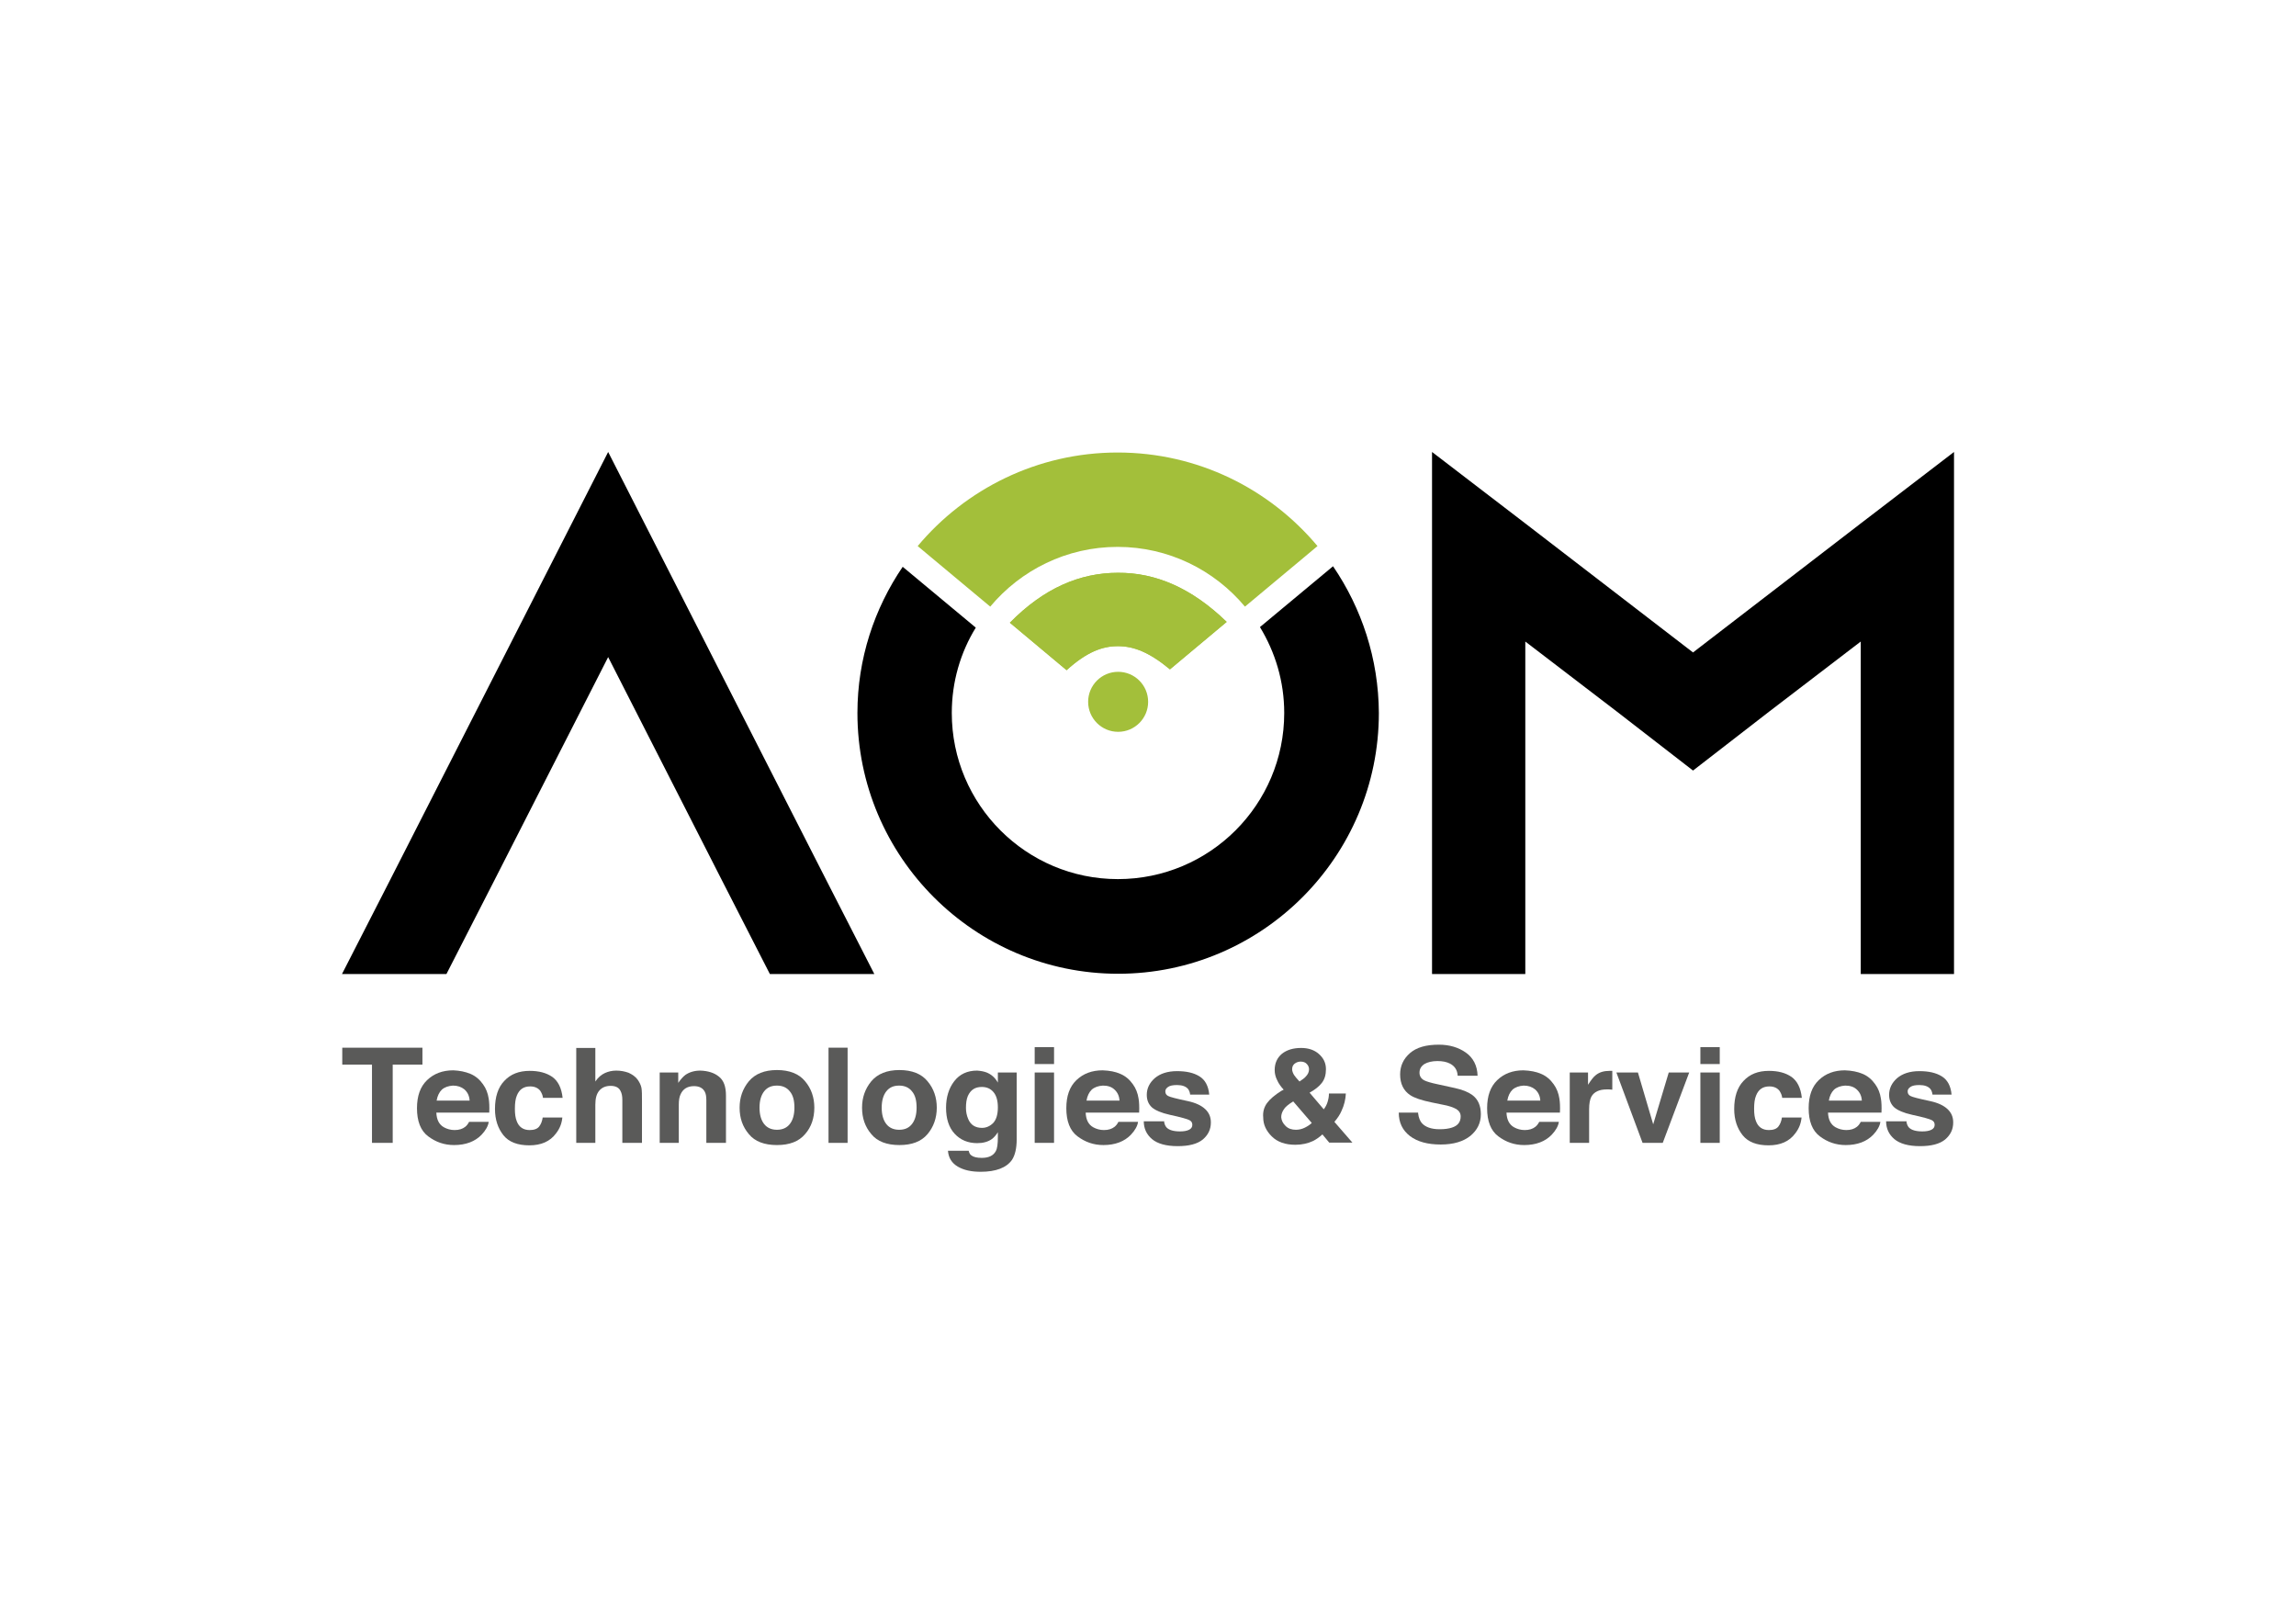 <?xml version="1.0" encoding="utf-8"?>
<!-- Generator: Adobe Illustrator 24.2.1, SVG Export Plug-In . SVG Version: 6.00 Build 0)  -->
<svg version="1.1" xmlns="http://www.w3.org/2000/svg" xmlns:xlink="http://www.w3.org/1999/xlink" x="0px" y="0px"
	 viewBox="0 0 841.9 595.3" style="enable-background:new 0 0 841.9 595.3;" xml:space="preserve">
<style type="text/css">
	.st0{fill:#A3BF3A;}
	.st1{fill:#5A5A59;}
	.st2{fill:#FFFFFF;}
</style>
<g id="bakckground">
</g>
<g id="Black_letters">
	<g id="XMLID_1_">
		<path id="XMLID_597_" d="M320.6,357.1h-38.3l-17.5-34.2l-41.8-82l-41.8,82l-17.5,34.2h-38.3l17.5-34.2L223,165.7l80.1,157.2
			L320.6,357.1z"/>
		<path id="XMLID_592_" d="M716.5,165.7v191.4h-34.2V235.2l-33.6,25.7l-27.9,21.6l-27.9-21.6l-33.6-25.7v121.9h-34.2V165.7
			l34.2,26.2l61.5,47.3l61.5-47.3L716.5,165.7z"/>
		<path id="XMLID_980_" d="M488.8,207.6l-26.8,22.3c5.6,9.2,8.9,19.9,8.9,31.5c0,33.6-27.3,60.9-61,60.9
			c-33.6,0-60.9-27.3-60.9-60.9c0-11.5,3.2-22.2,8.8-31.3l-26.8-22.3c-10.4,15.3-16.6,33.7-16.6,53.6c0,52.7,42.9,95.6,95.6,95.6
			c52.7,0,95.6-42.9,95.6-95.6C505.5,241.5,499.3,223,488.8,207.6z"/>
	</g>
</g>
<g id="Green_WIFI_Shape">
	<path id="XMLID_1054_" class="st0" d="M409.8,200.5c18.7,0,35.5,8.5,46.7,21.9l21.7-18.1l4.9-4.1c-17.6-21-43.9-34.3-73.3-34.3
		c-29.4,0-55.8,13.4-73.3,34.3l4.9,4.1l21.7,18.1C374.3,209,391.1,200.5,409.8,200.5z"/>
	<path id="XMLID_983_" class="st0" d="M449.8,228L429,245.4c-7.6-6.3-13.3-8.5-19.1-8.5s-11.5,2.2-18.8,8.8l-20.8-17.4
		c12.5-12.7,25.7-18.3,39.6-18.3C423.8,209.9,437,215.6,449.8,228z"/>
	<path id="XMLID_984_" class="st0" d="M449.8,228L429,245.4c-7.6-6.3-13.3-8.5-19.1-8.5s-11.5,2.2-18.8,8.8l0,0l-20.8-17.4l0,0
		c12.5-12.7,25.7-18.3,39.6-18.3C423.8,209.9,437,215.6,449.8,228z"/>
	<circle id="XMLID_883_" class="st0" cx="410" cy="257.3" r="11"/>
</g>
<g id="Slogon">
	<g id="XMLID_908_">
		<path id="XMLID_909_" class="st1" d="M154.9,384.1v6.2H144V419h-7.6v-28.7h-10.9v-6.2H154.9z"/>
		<path id="XMLID_911_" class="st1" d="M172.5,393.7c1.9,0.8,3.4,2.1,4.6,3.8c1.1,1.5,1.8,3.3,2.1,5.3c0.2,1.2,0.3,2.9,0.2,5.1H160
			c0.1,2.6,1,4.4,2.8,5.4c1.1,0.6,2.4,1,3.9,1c1.6,0,2.9-0.4,3.9-1.2c0.5-0.4,1-1,1.4-1.8h7.2c-0.2,1.5-1.1,3.1-2.6,4.7
			c-2.4,2.5-5.8,3.8-10.1,3.8c-3.6,0-6.7-1.1-9.5-3.2s-4.1-5.6-4.1-10.3c0-4.5,1.2-7.9,3.7-10.3c2.5-2.4,5.7-3.6,9.6-3.6
			C168.5,392.5,170.6,392.9,172.5,393.7z M162,399.5c-1,1-1.6,2.3-1.9,4h12.1c-0.1-1.8-0.8-3.1-1.9-4.1c-1.1-0.9-2.5-1.4-4.2-1.4
			C164.4,398.1,163,398.6,162,399.5z"/>
		<path id="XMLID_922_" class="st1" d="M199.1,402.5c-0.1-1-0.5-1.8-1-2.6c-0.8-1-2-1.6-3.7-1.6c-2.4,0-4,1.1-4.9,3.4
			c-0.5,1.2-0.7,2.8-0.7,4.8c0,1.9,0.2,3.4,0.7,4.6c0.8,2.1,2.4,3.2,4.7,3.2c1.6,0,2.8-0.4,3.5-1.3c0.7-0.9,1.1-2,1.3-3.3h7.2
			c-0.2,2.1-0.9,4-2.3,5.8c-2.2,3-5.5,4.4-9.8,4.4s-7.5-1.2-9.5-3.7c-2-2.5-3.1-5.7-3.1-9.6c0-4.4,1.1-7.9,3.4-10.3
			c2.3-2.5,5.4-3.7,9.3-3.7c3.4,0,6.1,0.7,8.3,2.2c2.1,1.5,3.4,4,3.8,7.7H199.1z"/>
		<path id="XMLID_924_" class="st1" d="M230.5,393.3c1.3,0.6,2.5,1.4,3.3,2.5c0.7,1,1.2,2,1.4,3c0.2,1,0.2,2.7,0.2,5V419h-7.2v-15.7
			c0-1.4-0.2-2.5-0.7-3.4c-0.6-1.2-1.8-1.8-3.6-1.8c-1.8,0-3.2,0.6-4.2,1.8s-1.4,2.9-1.4,5.1v14h-7v-34.8h7v12.3
			c1-1.5,2.2-2.5,3.5-3.1c1.3-0.6,2.7-0.9,4.2-0.9C227.6,392.5,229.1,392.8,230.5,393.3z"/>
		<path id="XMLID_926_" class="st1" d="M263.6,394.7c1.8,1.4,2.6,3.7,2.6,7V419h-7.2v-15.7c0-1.4-0.2-2.4-0.6-3.1
			c-0.7-1.3-2-2-3.9-2c-2.4,0-4,1-4.9,2.9c-0.5,1-0.7,2.3-0.7,3.9v14h-7v-25.8h6.8v3.8c0.9-1.3,1.8-2.3,2.6-2.9
			c1.4-1,3.3-1.6,5.5-1.6C259.6,392.6,261.9,393.3,263.6,394.7z"/>
		<path id="XMLID_928_" class="st1" d="M295.2,415.8c-2.3,2.7-5.7,4-10.3,4c-4.6,0-8.1-1.3-10.3-4c-2.3-2.7-3.4-5.9-3.4-9.7
			c0-3.7,1.1-6.9,3.4-9.7c2.3-2.7,5.7-4.1,10.3-4.1c4.6,0,8.1,1.4,10.3,4.1c2.3,2.7,3.4,6,3.4,9.7
			C298.6,409.9,297.5,413.2,295.2,415.8z M289.6,412.1c1.1-1.4,1.7-3.4,1.7-6c0-2.6-0.5-4.6-1.7-6c-1.1-1.4-2.7-2.1-4.7-2.1
			c-2.1,0-3.6,0.7-4.7,2.1c-1.1,1.4-1.7,3.4-1.7,6c0,2.6,0.6,4.6,1.7,6c1.1,1.4,2.7,2.1,4.7,2.1
			C286.9,414.2,288.5,413.5,289.6,412.1z"/>
		<path id="XMLID_931_" class="st1" d="M310.8,419h-7v-34.9h7V419z"/>
		<path id="XMLID_933_" class="st1" d="M340.1,415.8c-2.3,2.7-5.7,4-10.3,4c-4.6,0-8.1-1.3-10.3-4c-2.3-2.7-3.4-5.9-3.4-9.7
			c0-3.7,1.1-6.9,3.4-9.7c2.3-2.7,5.7-4.1,10.3-4.1c4.6,0,8.1,1.4,10.3,4.1c2.3,2.7,3.4,6,3.4,9.7
			C343.5,409.9,342.3,413.2,340.1,415.8z M334.4,412.1c1.1-1.4,1.7-3.4,1.7-6c0-2.6-0.5-4.6-1.7-6c-1.1-1.4-2.7-2.1-4.7-2.1
			c-2.1,0-3.6,0.7-4.7,2.1c-1.1,1.4-1.7,3.4-1.7,6c0,2.6,0.6,4.6,1.7,6c1.1,1.4,2.7,2.1,4.7,2.1
			C331.8,414.2,333.3,413.5,334.4,412.1z"/>
		<path id="XMLID_936_" class="st1" d="M361.8,393.2c1.7,0.7,3.1,1.9,4.1,3.7v-3.7h6.9v24.5c0,3.3-0.6,5.8-1.7,7.5
			c-2,2.9-5.9,4.4-11.5,4.4c-3.4,0-6.2-0.6-8.4-1.9c-2.2-1.3-3.4-3.2-3.6-5.8h7.6c0.2,0.8,0.5,1.4,1,1.7c0.8,0.6,2,0.9,3.8,0.9
			c2.5,0,4.2-0.8,5.1-2.4c0.6-1,0.8-2.8,0.8-5.3v-1.7c-0.7,1.1-1.4,1.9-2.2,2.5c-1.4,1-3.2,1.5-5.4,1.5c-3.4,0-6.2-1.2-8.3-3.5
			c-2.1-2.3-3.1-5.5-3.1-9.5c0-3.8,1-7.1,3-9.7c2-2.6,4.8-3.9,8.4-3.9C359.6,392.6,360.8,392.8,361.8,393.2z M364.2,411.7
			c1.1-1.2,1.7-3.1,1.7-5.7c0-2.4-0.5-4.3-1.6-5.6c-1.1-1.3-2.5-1.9-4.3-1.9c-2.5,0-4.1,1.1-5.1,3.3c-0.5,1.2-0.7,2.6-0.7,4.4
			c0,1.5,0.3,2.8,0.8,4c0.9,2.2,2.6,3.3,5.1,3.3C361.6,413.5,363,412.9,364.2,411.7z"/>
		<path id="XMLID_939_" class="st1" d="M386.5,390.1h-7.1v-6.2h7.1V390.1z M379.4,393.2h7.1V419h-7.1V393.2z"/>
		<path id="XMLID_942_" class="st1" d="M410.8,393.7c1.9,0.8,3.4,2.1,4.6,3.8c1.1,1.5,1.8,3.3,2.1,5.3c0.2,1.2,0.3,2.9,0.2,5.1
			h-19.6c0.1,2.6,1,4.4,2.8,5.4c1.1,0.6,2.4,1,3.9,1c1.6,0,2.9-0.4,3.9-1.2c0.5-0.4,1-1,1.4-1.8h7.2c-0.2,1.5-1.1,3.1-2.6,4.7
			c-2.4,2.5-5.8,3.8-10.1,3.8c-3.6,0-6.7-1.1-9.5-3.2s-4.1-5.6-4.1-10.3c0-4.5,1.2-7.9,3.7-10.3c2.5-2.4,5.7-3.6,9.6-3.6
			C406.9,392.5,409,392.9,410.8,393.7z M400.3,399.5c-1,1-1.6,2.3-1.9,4h12.1c-0.1-1.8-0.8-3.1-1.9-4.1s-2.5-1.4-4.2-1.4
			C402.7,398.1,401.3,398.6,400.3,399.5z"/>
		<path id="XMLID_945_" class="st1" d="M426.8,410.8c0.1,1.2,0.5,2.1,1,2.6c0.9,0.9,2.5,1.4,4.9,1.4c1.4,0,2.5-0.2,3.3-0.6
			c0.8-0.4,1.2-1,1.2-1.8c0-0.8-0.3-1.3-1-1.7c-0.7-0.4-3.1-1.1-7.3-2c-3.1-0.7-5.2-1.6-6.5-2.7c-1.2-1.1-1.9-2.6-1.9-4.6
			c0-2.4,1-4.4,2.9-6.1c2-1.7,4.7-2.6,8.2-2.6c3.4,0,6.1,0.6,8.2,1.9c2.1,1.3,3.3,3.5,3.6,6.7h-7c-0.1-0.9-0.4-1.6-0.8-2.1
			c-0.8-0.9-2.1-1.4-4-1.4c-1.5,0-2.6,0.2-3.3,0.7c-0.7,0.5-1,1-1,1.6c0,0.8,0.3,1.3,1,1.7c0.7,0.4,3.1,1,7.3,1.9
			c2.8,0.6,4.9,1.6,6.3,2.9c1.4,1.3,2.1,2.9,2.1,4.9c0,2.6-1,4.6-3,6.3c-2,1.6-5,2.4-9.2,2.4c-4.2,0-7.4-0.9-9.4-2.6
			c-2-1.7-3-3.9-3-6.5H426.8z"/>
		<path id="XMLID_947_" class="st1" d="M464.6,404.4c1.1-1.5,2.9-3,5.3-4.5l0.8-0.4c-1-1.1-1.9-2.3-2.4-3.5
			c-0.6-1.2-0.9-2.4-0.9-3.7c0-2.5,0.9-4.5,2.7-6c1.8-1.4,4.1-2.1,7-2.1c2.6,0,4.8,0.7,6.5,2.2c1.7,1.5,2.6,3.3,2.6,5.6
			c0,2.1-0.5,3.7-1.5,5c-1,1.3-2.5,2.5-4.5,3.6l5.2,6.1c0.6-0.8,1.1-1.7,1.4-2.7c0.3-1,0.5-2,0.5-3.1h6.2c-0.1,2.1-0.6,4.3-1.6,6.4
			c-0.5,1.2-1.4,2.6-2.6,4l6.6,7.6h-8.5l-2.5-3c-1.2,1.1-2.4,1.9-3.4,2.4c-1.9,0.9-4.1,1.4-6.5,1.4c-3.7,0-6.6-1-8.7-3.1
			c-2.1-2.1-3.1-4.4-3.1-6.9C463,407.7,463.5,405.9,464.6,404.4z M471.4,412.8c1,1,2.3,1.4,3.8,1.4c1.2,0,2.3-0.3,3.3-0.8
			c1-0.5,1.9-1.1,2.5-1.7l-6.8-7.9c-1.8,1.1-3,2.1-3.5,3c-0.6,0.9-0.9,1.8-0.9,2.8C469.9,410.8,470.4,411.8,471.4,412.8z
			 M474.5,394.1c0.3,0.5,1,1.3,2,2.4c1-0.7,1.8-1.2,2.2-1.7c0.9-0.9,1.3-1.8,1.3-2.8c0-0.7-0.3-1.4-0.8-1.9
			c-0.5-0.6-1.3-0.9-2.3-0.9c-0.6,0-1.3,0.2-1.8,0.5c-0.9,0.5-1.3,1.3-1.3,2.3C473.8,392.7,474.1,393.4,474.5,394.1z"/>
		<path id="XMLID_951_" class="st1" d="M520,408.2c0.2,1.6,0.7,2.8,1.4,3.6c1.3,1.4,3.4,2.2,6.5,2.2c1.8,0,3.3-0.2,4.5-0.6
			c2.2-0.7,3.2-2.1,3.2-4.1c0-1.1-0.5-2-1.6-2.7c-1.1-0.6-2.7-1.2-5-1.6l-3.9-0.8c-3.9-0.8-6.5-1.7-8-2.7c-2.4-1.6-3.7-4.1-3.7-7.6
			c0-3.1,1.2-5.7,3.6-7.8c2.4-2.1,5.9-3.1,10.6-3.1c3.9,0,7.2,1,9.9,2.9c2.7,1.9,4.2,4.8,4.3,8.5h-7.3c-0.1-2.1-1.1-3.6-2.9-4.5
			c-1.2-0.6-2.7-0.9-4.5-0.9c-2,0-3.6,0.4-4.8,1.1c-1.2,0.8-1.8,1.8-1.8,3.2c0,1.2,0.6,2.2,1.8,2.8c0.8,0.4,2.4,0.9,4.8,1.4l6.4,1.4
			c2.8,0.6,4.9,1.5,6.3,2.5c2.2,1.6,3.2,4,3.2,7.1c0,3.2-1.3,5.8-3.8,7.9c-2.6,2.1-6.2,3.2-10.9,3.2c-4.8,0-8.5-1-11.3-3.1
			c-2.7-2.1-4.1-4.9-4.1-8.6H520z"/>
		<path id="XMLID_953_" class="st1" d="M565.1,393.7c1.9,0.8,3.4,2.1,4.6,3.8c1.1,1.5,1.8,3.3,2.1,5.3c0.2,1.2,0.3,2.9,0.2,5.1
			h-19.6c0.1,2.6,1,4.4,2.8,5.4c1.1,0.6,2.4,1,3.9,1c1.6,0,2.9-0.4,3.9-1.2c0.5-0.4,1-1,1.4-1.8h7.2c-0.2,1.5-1.1,3.1-2.6,4.7
			c-2.4,2.5-5.8,3.8-10.1,3.8c-3.6,0-6.7-1.1-9.5-3.2s-4.1-5.6-4.1-10.3c0-4.5,1.2-7.9,3.7-10.3c2.5-2.4,5.7-3.6,9.6-3.6
			C561.1,392.5,563.3,392.9,565.1,393.7z M554.6,399.5c-1,1-1.6,2.3-1.9,4h12.1c-0.1-1.8-0.8-3.1-1.9-4.1c-1.1-0.9-2.5-1.4-4.2-1.4
			C557,398.1,555.6,398.6,554.6,399.5z"/>
		<path id="XMLID_956_" class="st1" d="M590.6,392.6c0.1,0,0.3,0,0.6,0v6.9c-0.4,0-0.8-0.1-1.2-0.1c-0.3,0-0.6,0-0.8,0
			c-2.8,0-4.7,0.9-5.7,2.7c-0.5,1-0.8,2.5-0.8,4.6V419h-7.1v-25.8h6.7v4.5c1.1-1.7,2-2.9,2.8-3.5c1.3-1.1,3-1.6,5.1-1.6
			C590.4,392.6,590.5,392.6,590.6,392.6z"/>
		<path id="XMLID_958_" class="st1" d="M611.9,393.2h7.5l-9.7,25.8h-7.4l-9.6-25.8h7.9l5.6,19L611.9,393.2z"/>
		<path id="XMLID_960_" class="st1" d="M630.6,390.1h-7.1v-6.2h7.1V390.1z M623.5,393.2h7.1V419h-7.1V393.2z"/>
		<path id="XMLID_963_" class="st1" d="M653.5,402.5c-0.1-1-0.5-1.8-1-2.6c-0.8-1-2-1.6-3.7-1.6c-2.4,0-4,1.1-4.9,3.4
			c-0.5,1.2-0.7,2.8-0.7,4.8c0,1.9,0.2,3.4,0.7,4.6c0.8,2.1,2.4,3.2,4.7,3.2c1.6,0,2.8-0.4,3.5-1.3c0.7-0.9,1.1-2,1.3-3.3h7.2
			c-0.2,2.1-0.9,4-2.3,5.8c-2.2,3-5.5,4.4-9.8,4.4c-4.3,0-7.5-1.2-9.5-3.7c-2-2.5-3.1-5.7-3.1-9.6c0-4.4,1.1-7.9,3.4-10.3
			c2.3-2.5,5.4-3.7,9.3-3.7c3.4,0,6.1,0.7,8.3,2.2c2.1,1.5,3.4,4,3.8,7.7H653.5z"/>
		<path id="XMLID_965_" class="st1" d="M683,393.7c1.9,0.8,3.4,2.1,4.6,3.8c1.1,1.5,1.8,3.3,2.1,5.3c0.2,1.2,0.3,2.9,0.2,5.1h-19.6
			c0.1,2.6,1,4.4,2.8,5.4c1.1,0.6,2.4,1,3.9,1c1.6,0,2.9-0.4,3.9-1.2c0.5-0.4,1-1,1.4-1.8h7.2c-0.2,1.5-1.1,3.1-2.6,4.7
			c-2.4,2.5-5.8,3.8-10.1,3.8c-3.6,0-6.7-1.1-9.5-3.2s-4.1-5.6-4.1-10.3c0-4.5,1.2-7.9,3.7-10.3c2.5-2.4,5.7-3.6,9.6-3.6
			C679,392.5,681.1,392.9,683,393.7z M672.5,399.5c-1,1-1.6,2.3-1.9,4h12.1c-0.1-1.8-0.8-3.1-1.9-4.1s-2.5-1.4-4.2-1.4
			C674.9,398.1,673.5,398.6,672.5,399.5z"/>
		<path id="XMLID_968_" class="st1" d="M699,410.8c0.1,1.2,0.5,2.1,1,2.6c0.9,0.9,2.5,1.4,4.9,1.4c1.4,0,2.5-0.2,3.3-0.6
			c0.8-0.4,1.2-1,1.2-1.8c0-0.8-0.3-1.3-1-1.7c-0.7-0.4-3.1-1.1-7.3-2c-3.1-0.7-5.2-1.6-6.5-2.7c-1.2-1.1-1.9-2.6-1.9-4.6
			c0-2.4,1-4.4,2.9-6.1c2-1.7,4.7-2.6,8.2-2.6c3.4,0,6.1,0.6,8.2,1.9c2.1,1.3,3.3,3.5,3.6,6.7h-7c-0.1-0.9-0.4-1.6-0.8-2.1
			c-0.8-0.9-2.1-1.4-4-1.4c-1.5,0-2.6,0.2-3.3,0.7c-0.7,0.5-1,1-1,1.6c0,0.8,0.3,1.3,1,1.7c0.7,0.4,3.1,1,7.3,1.9
			c2.8,0.6,4.9,1.6,6.3,2.9c1.4,1.3,2.1,2.9,2.1,4.9c0,2.6-1,4.6-3,6.3c-2,1.6-5,2.4-9.2,2.4c-4.2,0-7.4-0.9-9.4-2.6
			c-2-1.7-3-3.9-3-6.5H699z"/>
	</g>
</g>
</svg>
